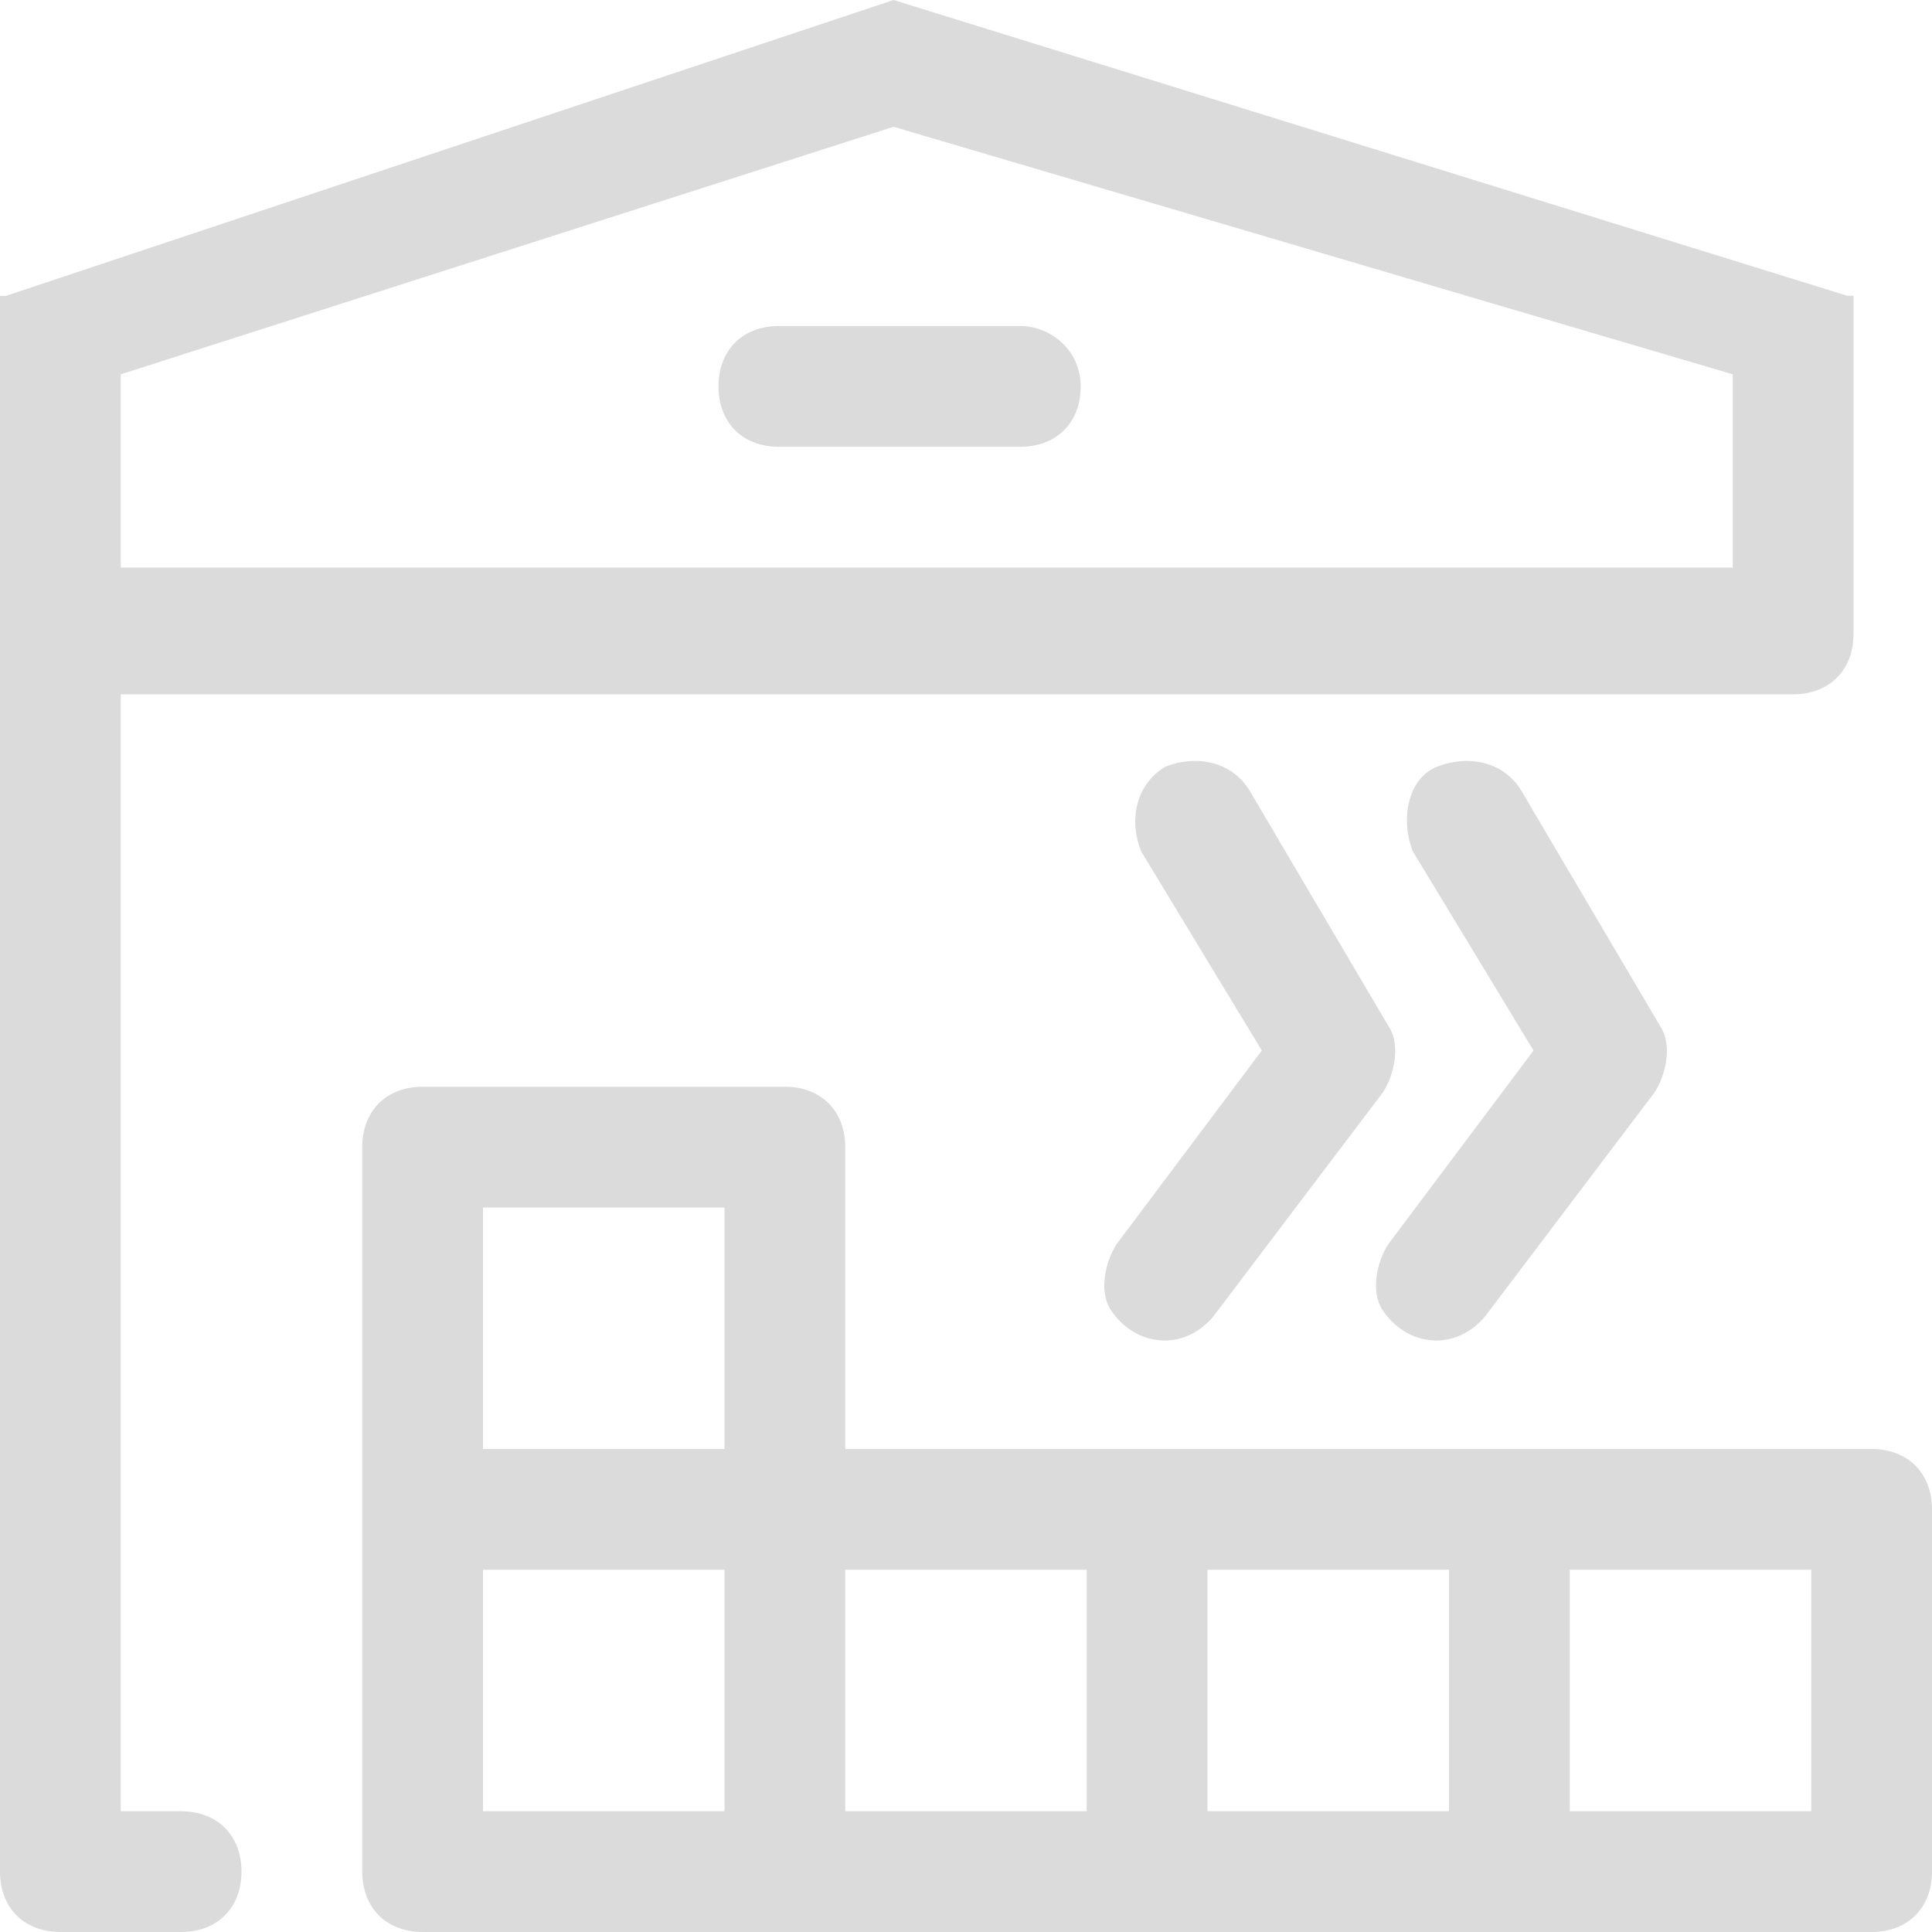<?xml version="1.0" standalone="no"?><!DOCTYPE svg PUBLIC "-//W3C//DTD SVG 1.1//EN" "http://www.w3.org/Graphics/SVG/1.1/DTD/svg11.dtd"><svg t="1589544234316" class="icon" viewBox="0 0 1024 1024" version="1.1" xmlns="http://www.w3.org/2000/svg" p-id="7315" xmlns:xlink="http://www.w3.org/1999/xlink" width="200" height="200"><defs><style type="text/css"></style></defs><path d="M540.8 172.8h-128c-19.2 0-32 12.8-32 32s12.8 32 32 32h128c19.2 0 32-12.8 32-32s-16-32-32-32z" p-id="7316" fill="#dbdbdb"></path><path d="M96 960H64V368h886.4c19.2 0 32-12.8 32-32V156.8h-3.2L473.6 0 3.2 156.8H0V992c0 19.2 12.8 32 32 32h64c19.2 0 32-12.8 32-32s-12.8-32-32-32zM64 198.4l409.6-131.2 444.8 131.2v102.4H64V198.4z" p-id="7317" fill="#dbdbdb"></path><path d="M992 768H448v-160c0-19.2-12.8-32-32-32H224c-19.2 0-32 12.8-32 32v384c0 19.2 12.8 32 32 32h768c19.2 0 32-12.8 32-32v-192c0-19.2-12.8-32-32-32z m-608 192H256v-128h128v128z m0-192H256v-128h128v128z m192 192h-128v-128h128v128z m192 0h-128v-128h128v128z m192 0h-128v-128h128v128z" p-id="7318" fill="#dbdbdb"></path><path d="M787.2 697.6l89.6-118.4c6.4-9.6 9.6-25.6 3.2-35.2l-73.6-124.8c-9.6-16-28.8-19.2-44.8-12.8s-19.2 28.8-12.8 44.8l64 105.6-76.8 102.4c-6.4 9.6-9.6 25.6-3.2 35.2 12.8 19.2 38.4 22.4 54.4 3.2z" p-id="7319" fill="#dbdbdb"></path><path d="M643.2 697.6l89.6-118.4c6.4-9.6 9.6-25.6 3.2-35.2l-73.6-124.8c-9.6-16-28.8-19.2-44.8-12.8-16 9.6-19.2 28.8-12.8 44.8l64 105.6-76.8 102.4c-6.4 9.6-9.6 25.6-3.2 35.2 12.8 19.2 38.4 22.4 54.4 3.2z" p-id="7320" fill="#dbdbdb"></path></svg>